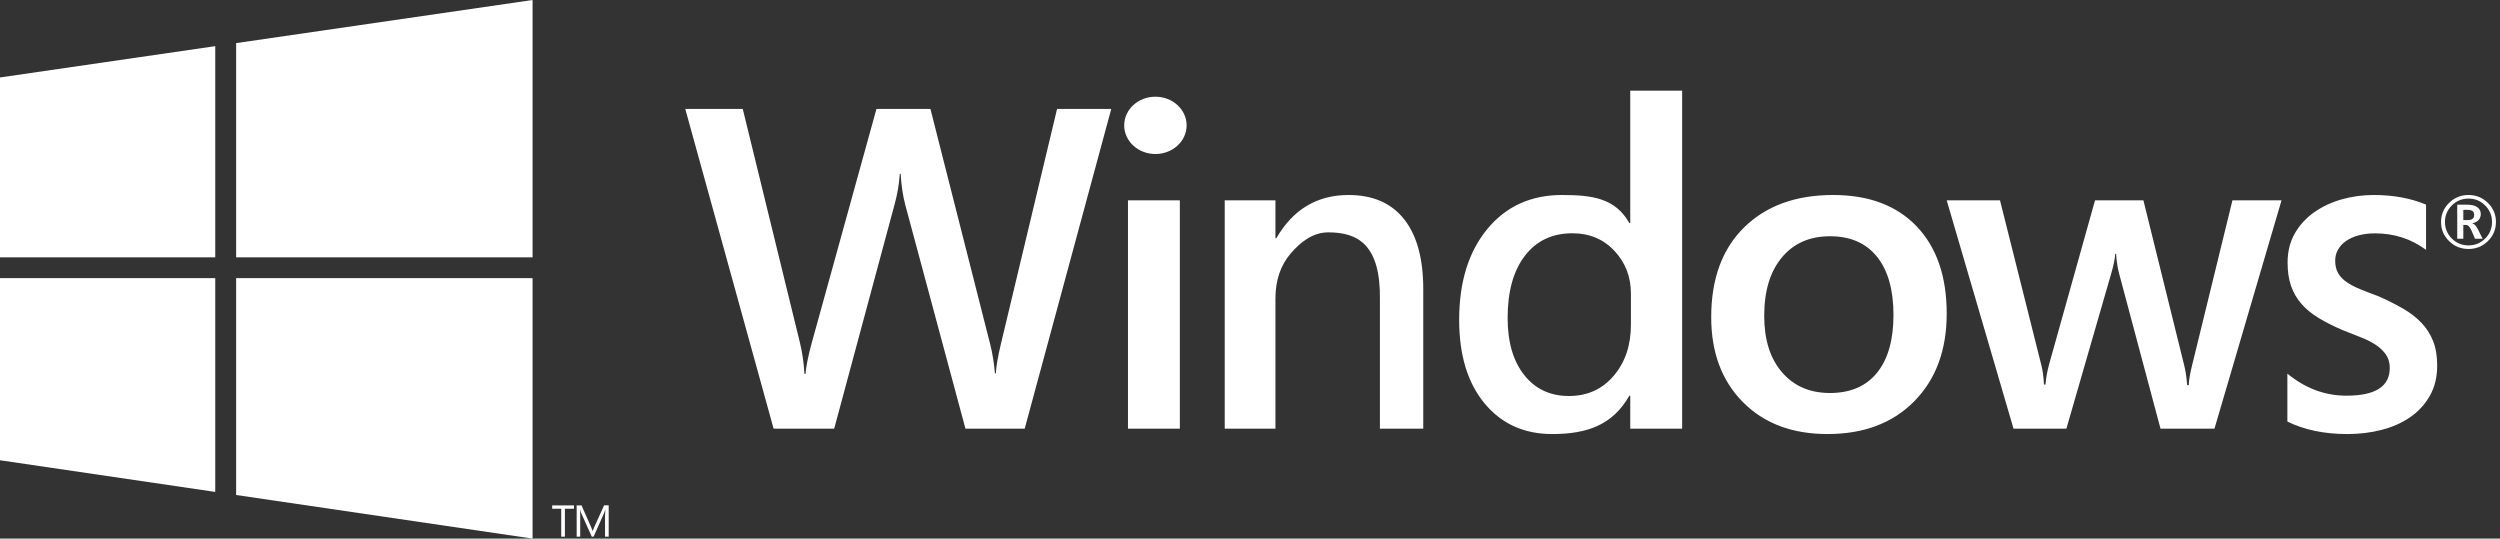 <svg width="557" height="120" viewBox="0 0 557 120" fill="none" xmlns="http://www.w3.org/2000/svg">
<rect x="0" y="0" width="557" height="120" fill="#333333" stroke="none"/>
<path d="M247.588 24.269L228.302 95.51H215.102L201.703 45.681C201.146 43.561 200.803 41.243 200.674 38.725H200.479C200.32 41.045 199.925 43.342 199.302 45.582L185.856 95.51H172.361L152.676 24.269H165.486L178.245 76.436C178.769 78.622 179.097 80.904 179.226 83.291H179.471C179.601 81.602 180.059 79.317 180.845 76.436L195.275 24.269H207.299L220.648 76.831C221.106 78.622 221.449 80.742 221.677 83.19H221.874C221.972 81.534 222.348 79.348 223.001 76.631L235.515 24.267L247.588 24.269ZM251.312 44.639H262.872V95.512H251.312V44.639ZM317.102 95.51H307.444V66.846C307.645 54.464 302.504 51.77 295.939 51.77C292.513 51.77 289.748 53.904 287.514 56.537C285.284 59.169 284.168 62.491 284.168 66.497V95.51H272.868V44.638H284.168V53.084H284.362C288.079 46.658 293.448 43.445 300.464 43.445C305.864 43.445 309.987 45.242 312.834 48.836C315.678 52.43 317.102 57.621 317.102 64.41V95.51ZM374.78 95.51H363.22V88.155H363.021C359.302 94.713 353.571 96.704 345.832 96.704C339.555 96.704 334.53 94.427 330.758 89.871C326.987 85.317 325.102 79.117 325.102 71.266C325.102 62.855 327.186 56.114 331.356 51.046C335.527 45.978 341.082 43.445 348.025 43.445C354.903 43.445 359.902 44.203 363.021 49.701H363.22V20.196H374.78V95.51ZM363.37 72.345V65.433C363.37 61.687 362.146 58.506 359.697 55.892C357.247 53.279 354.125 51.973 350.333 51.973C345.85 51.973 342.324 53.642 339.754 56.975C337.185 60.311 335.9 64.936 335.9 70.848C335.9 76.211 337.133 80.45 339.6 83.562C342.064 86.675 345.383 88.228 349.557 88.228C353.661 88.228 356.988 86.724 359.542 83.715C362.095 80.706 363.37 76.916 363.37 72.345ZM407.168 96.704C399.292 96.704 393.007 94.328 388.306 89.574C383.607 84.821 381.258 78.521 381.258 70.67C381.258 62.125 383.705 55.453 388.606 50.649C393.504 45.846 400.108 43.445 408.413 43.445C416.386 43.445 422.595 45.781 427.047 50.45C431.499 55.12 433.725 61.597 433.725 69.876C433.725 77.991 431.324 84.491 426.524 89.376C421.725 94.262 415.272 96.704 407.168 96.704ZM407.716 52.637C403.195 52.637 399.626 54.21 397.004 57.357C394.377 60.504 393.067 64.842 393.067 70.373C393.067 75.707 394.394 79.905 397.053 82.967C399.71 86.031 403.265 87.561 407.716 87.561C412.267 87.561 415.763 86.055 418.203 83.042C420.646 80.028 421.867 75.738 421.867 70.176C421.867 64.577 420.646 60.256 418.203 57.209C415.763 54.161 412.267 52.637 407.716 52.637ZM508.321 44.639L493.382 95.512H481.362L472.161 61.034C471.797 59.71 471.568 58.218 471.469 56.563H471.27C471.204 57.69 470.906 59.147 470.38 60.935L460.389 95.512H448.614L433.728 44.639H445.601L454.799 81.303C455.097 82.396 455.294 83.853 455.395 85.675H455.739C455.84 84.282 456.103 82.792 456.532 81.204L466.77 44.639H477.551L486.654 81.451C486.952 82.613 487.165 84.069 487.296 85.823H487.643C487.709 84.599 487.955 83.141 488.383 81.451L497.387 44.639H508.321ZM509.626 93.921V83.24C513.602 86.519 517.995 88.157 522.803 88.157C529.231 88.157 532.441 86.104 532.441 81.997C532.441 80.839 532.166 79.853 531.615 79.042C531.066 78.23 530.323 77.511 529.389 76.879C528.458 76.252 527.356 75.687 526.085 75.191C524.667 74.635 523.252 74.072 521.839 73.502C520.045 72.743 518.304 71.864 516.629 70.87C515.083 69.944 513.796 68.891 512.771 67.712C511.747 66.541 510.96 65.184 510.454 63.714C509.929 62.225 509.674 60.486 509.674 58.499C509.674 56.049 510.206 53.887 511.278 52.015C512.35 50.144 513.824 48.532 515.595 47.296C517.402 46.023 519.453 45.06 521.745 44.415C524.043 43.769 526.416 43.445 528.863 43.445C533.208 43.445 537.092 44.158 540.525 45.582V55.667C537.218 53.217 533.422 51.991 529.138 51.991C527.793 51.991 526.575 52.14 525.49 52.438C524.406 52.736 523.478 53.151 522.714 53.681C521.98 54.176 521.368 54.83 520.923 55.594C520.494 56.342 520.272 57.191 520.281 58.054C520.281 59.147 520.494 60.074 520.923 60.836C521.349 61.598 521.988 62.27 522.827 62.846C523.669 63.427 524.679 63.959 525.856 64.437C527.034 64.916 528.387 65.439 529.92 66.004C531.781 66.817 533.597 67.728 535.36 68.734C536.966 69.661 538.336 70.713 539.468 71.889C540.599 73.065 541.473 74.423 542.085 75.963C542.698 77.504 543.005 79.332 543.005 81.453C543.005 84.036 542.454 86.289 541.352 88.21C540.267 90.113 538.76 91.745 536.946 92.979C535.108 94.239 532.987 95.173 530.586 95.787C528.183 96.4 525.651 96.707 522.989 96.707C517.842 96.704 513.389 95.776 509.626 93.921Z" fill="white"/>
<path d="M257.424 34.313C261.265 34.313 264.378 31.455 264.378 27.93C264.378 24.404 261.265 21.546 257.424 21.546C253.584 21.546 250.471 24.404 250.471 27.93C250.471 31.455 253.584 34.313 257.424 34.313Z" fill="white"/>
<path d="M549.984 55.474C548.291 55.474 546.848 54.888 545.654 53.712C544.461 52.538 543.864 51.121 543.864 49.459C543.864 47.799 544.461 46.38 545.654 45.206C546.848 44.032 548.291 43.444 549.984 43.444C551.67 43.444 553.11 44.032 554.306 45.206C555.501 46.38 556.097 47.799 556.097 49.459C556.097 51.121 555.5 52.538 554.306 53.712C553.111 54.888 551.672 55.474 549.984 55.474ZM549.984 44.244C548.533 44.244 547.297 44.752 546.271 45.771C545.246 46.79 544.736 48.019 544.736 49.459C544.736 50.899 545.249 52.128 546.271 53.147C547.297 54.166 548.533 54.675 549.984 54.675C551.434 54.675 552.669 54.166 553.691 53.147C554.713 52.128 555.223 50.899 555.223 49.459C555.223 48.019 554.711 46.79 553.691 45.771C552.67 44.752 551.434 44.244 549.984 44.244ZM553.122 53.185H551.423L550.68 51.435C550.303 50.562 549.896 50.121 549.458 50.121H548.829V53.185H547.47V45.607H549.748C550.697 45.607 551.428 45.793 551.943 46.163C552.459 46.534 552.717 47.036 552.717 47.671C552.717 48.193 552.56 48.636 552.243 49.001C551.927 49.366 551.464 49.611 550.848 49.734V49.767C551.273 49.859 551.697 50.326 552.119 51.17L553.122 53.185V53.185ZM548.827 46.752V49.033H549.847C550.778 49.033 551.245 48.651 551.245 47.887C551.245 47.473 551.12 47.181 550.871 47.009C550.621 46.837 550.222 46.75 549.679 46.75L548.827 46.752V46.752Z" fill="white"/>
<path d="M127.884 113.34H125.861V119.577H125.04V113.34H123.025V112.601H127.882L127.884 113.34ZM135.616 119.576H134.801V114.896C134.801 114.525 134.826 114.072 134.869 113.537H134.85C134.799 113.768 134.728 113.995 134.638 114.214L132.248 119.575H131.848L129.462 114.252C129.371 114.02 129.3 113.78 129.252 113.536H129.231C129.256 113.815 129.271 114.27 129.271 114.904V119.575H128.481V112.599H129.562L131.709 117.462C131.876 117.836 131.984 118.115 132.033 118.299H132.062C132.203 117.916 132.315 117.629 132.399 117.443L134.59 112.595H135.616V119.576V119.576Z" fill="white"/>
<path d="M118.656 57.327V0L52.611 9.605V57.327H118.656ZM47.959 10.282L0 17.257V57.327H47.959V10.282ZM0 61.967V102.544L47.959 109.6V61.967H0ZM52.611 110.285L118.656 120V61.967H52.611V110.285Z" fill="white"/>
</svg>

